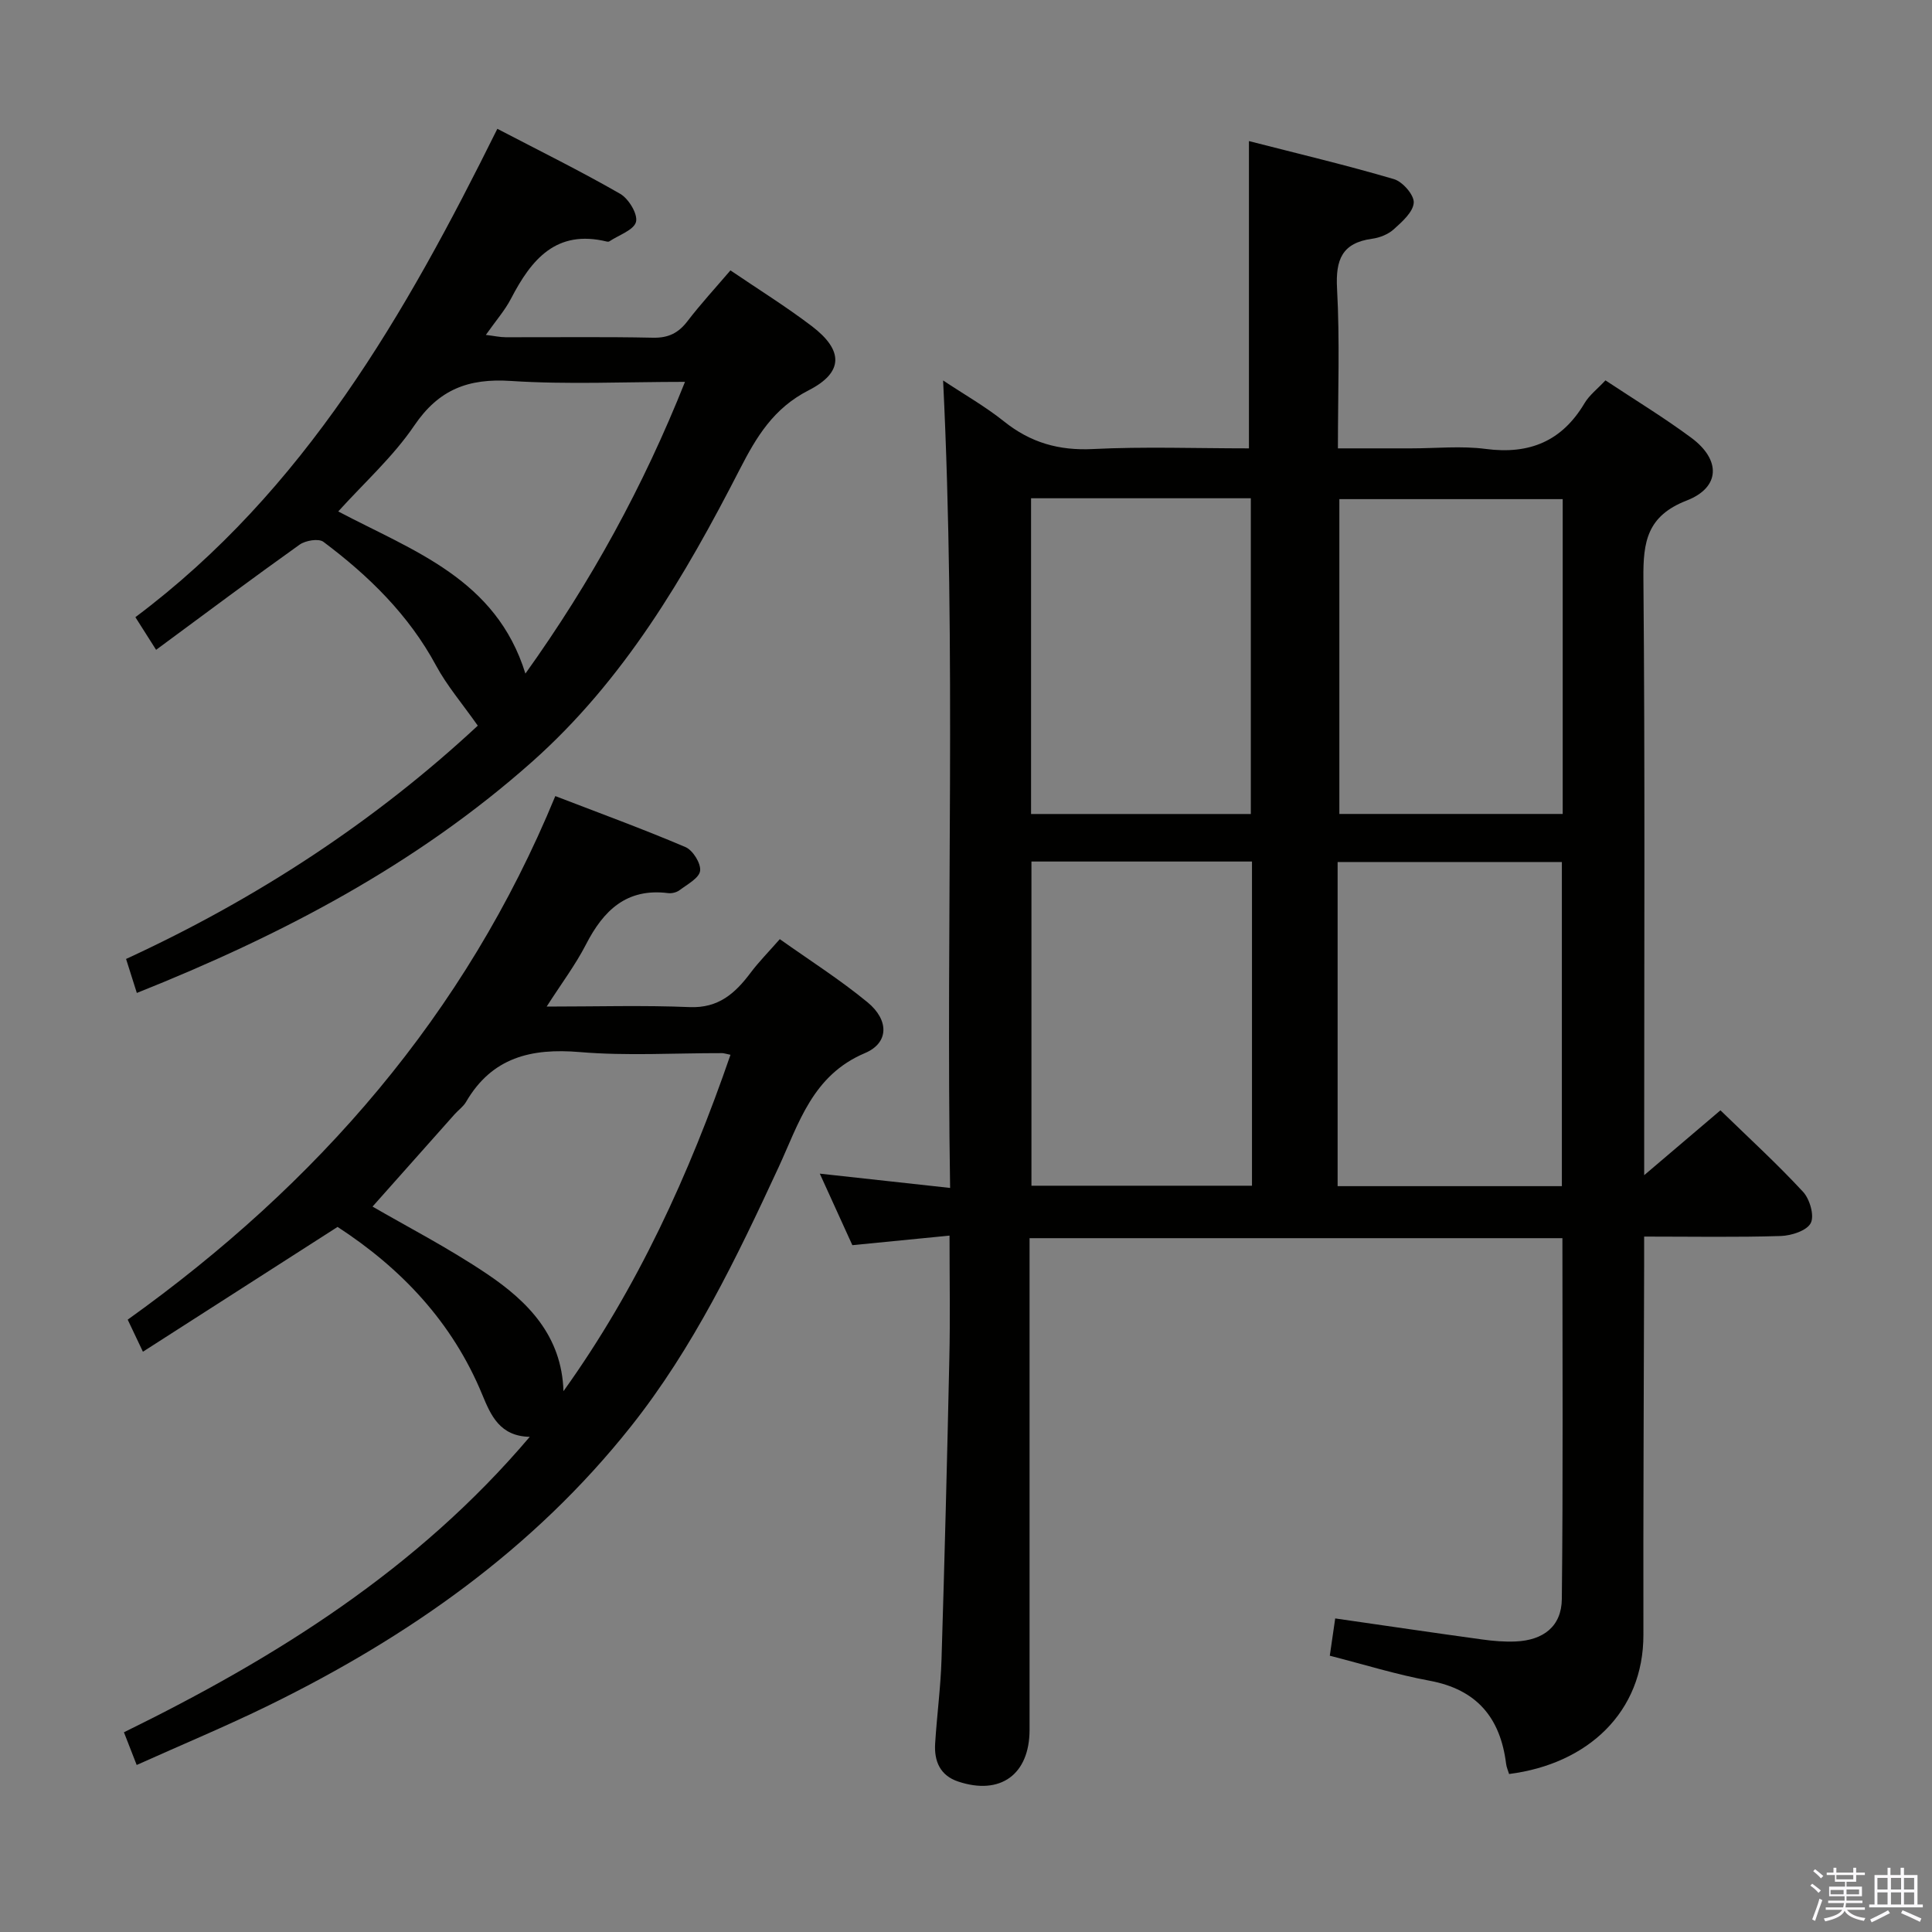 <svg enable-background="new 0 0 400 400" viewBox="0 0 400 400" xmlns="http://www.w3.org/2000/svg"><rect x="0" y="0" width="400" height="400" fill="#808080" stroke="none"/><path d="m374.8 390.4.4-.4c.7.5 1.3 1 1.8 1.4l-.5.5c-.5-.6-1.1-1.1-1.7-1.5zm1 7.3-.6-.3c.5-1.4 1.1-2.8 1.5-4.3.2.1.4.2.6.3-.5 1.3-1 2.8-1.5 4.3zm-.4-10.3.4-.4c.4.3 1 .8 1.7 1.4l-.5.5c-.4-.5-1-1-1.6-1.5zm2.5.3h1.7v-1h.6v1h3.5v-1h.6v1h1.8v.5h-1.8v1.4h-2v1h3.2v2h-3.2v.9h3.3v.5h-3.4c0 .3-.1.6-.1.9h4v.5h-3.7c.7.9 1.9 1.5 3.8 1.7-.1.2-.2.4-.3.6-2.1-.4-3.5-1.1-4-2.1-.4 1-1.8 1.7-4 2.2-.1-.2-.2-.4-.3-.6 2.1-.4 3.4-1 3.8-1.8h-3.4v-.5h3.6c.1-.3.1-.6.2-.9h-3.3v-.5h3.4c0-.3 0-.6 0-.9h-3.2v-2h3.3v-1h-2.1v-1.4h-1.7v-.5zm1.1 3.5v1h2.7c0-.3 0-.4 0-.4 0-.2 0-.2 0-.2 0-.1 0-.2 0-.3h-2.7zm1.2-3v.9h3.5v-.9zm4.7 3h-2.6v.6.4h2.6z" fill="#fbfafc"/><path d="m393.6 386.7h.6v1.5h2.8v6.1h1.1v.6h-11.1v-.6h1.1v-6.1h2.7v-1.5h.6v1.5h2.1v-1.5zm-2.7 8.8.4.6c-1.2.6-2.5 1.3-3.8 1.9-.1-.2-.2-.4-.3-.6 1.2-.6 2.5-1.2 3.7-1.9zm-2.2-6.7v2.4h2.1v-2.4zm0 3v2.5h2.1v-2.5zm2.8-3v2.4h2.1v-2.4zm0 3v2.5h2.1v-2.5zm6 6.1c-1.4-.7-2.7-1.3-3.9-1.8l.3-.6c1.5.6 2.7 1.2 3.9 1.7zm-1.2-9.1h-2.1v2.4h2.1zm-2.1 3v2.5h2.1v-2.5z" fill="#fbfafc"/><g fill="#010100"><path d="m196.59 255.82c-7 .69-13.26 1.3-20.12 1.98-2.06-4.52-4.23-9.29-6.74-14.81 9.03.99 17.46 1.91 26.98 2.96-.88-55.75 1.3-111.06-1.45-167.18 4.33 2.88 8.72 5.37 12.61 8.48 5.47 4.38 11.33 6.07 18.38 5.72 10.62-.53 21.28-.14 32.33-.14 0-20.99 0-41.68 0-63.62 10.09 2.59 20.14 4.97 30.03 7.88 1.79.53 4.19 3.28 4.09 4.87-.12 1.93-2.39 3.94-4.11 5.49-1.16 1.06-2.93 1.77-4.51 1.98-6.23.86-7.58 4.33-7.26 10.29.59 10.78.18 21.61.18 33.11h15.14c5.16 0 10.4-.55 15.48.12 9.03 1.18 15.76-1.59 20.44-9.47.99-1.67 2.66-2.94 4.33-4.73 6.02 3.99 12.1 7.68 17.79 11.9 6.13 4.55 6.02 10.26-.97 12.98-8.2 3.19-9.03 8.52-8.96 16.14.34 38.82.16 77.64.16 116.46v7.08c5.83-4.96 10.6-9.01 15.79-13.43 5.86 5.7 11.72 11.06 17.1 16.87 1.39 1.5 2.39 4.93 1.6 6.47-.8 1.57-4 2.61-6.19 2.68-9.14.29-18.3.12-28.31.12v5.97c-.06 25.49-.2 50.98-.15 76.46.03 16.02-11.5 26.76-27.81 28.84-.2-.68-.53-1.39-.62-2.13-1.19-9.52-6.06-15.38-15.86-17.19-6.83-1.26-13.51-3.35-20.64-5.17.36-2.46.72-4.95 1.12-7.72 10.43 1.5 20.4 2.98 30.39 4.35 2.3.32 4.65.52 6.96.42 5.76-.25 9.51-3.13 9.57-8.79.27-24.79.12-49.59.12-74.71-36.74 0-73.13 0-110.32 0v5.81c0 31.99.01 63.98 0 95.97 0 9.25-6.03 13.64-14.78 10.72-3.75-1.25-4.99-4.22-4.77-7.85.36-5.81 1.14-11.59 1.32-17.4.64-20.78 1.17-41.57 1.62-62.35.19-8.16.04-16.31.04-25.43zm126.78-10.24c0-22.46 0-44.67 0-67.11-15.43 0-30.67 0-46.43 0v67.11zm-109.82-67.21v67.12h45.66c0-22.54 0-44.73 0-67.12-15.31 0-30.25 0-45.66 0zm109.99-75.03c-15.79 0-31.02 0-46.24 0v65.18h46.24c0-21.84 0-43.39 0-65.18zm-110.07-.18v65.37h45.5c0-21.88 0-43.55 0-65.37-15.4 0-30.19 0-45.5 0z"/><path d="m109.68 297.48c-6.21-.12-8.06-4.45-9.84-8.75-6.19-15.02-16.81-26.16-29.95-34.71-13.47 8.64-26.72 17.14-40.3 25.84-1.27-2.67-2.1-4.44-3.15-6.64 39.21-28.06 69.86-63.06 88.53-108.4 9.16 3.53 18.15 6.81 26.95 10.56 1.53.65 3.23 3.39 3.03 4.92-.2 1.51-2.65 2.79-4.25 4-.61.46-1.61.71-2.38.61-8.59-1.08-13.38 3.58-17 10.63-2.17 4.22-5.07 8.07-8.14 12.86 10.43 0 20.03-.29 29.6.11 5.99.25 9.44-2.87 12.63-7.12 1.69-2.25 3.68-4.26 6.04-6.95 6.17 4.38 12.45 8.37 18.16 13.07 4.46 3.67 4.48 8.4-.53 10.52-10.88 4.6-13.66 14.51-17.91 23.7-8.68 18.73-17.61 37.31-30.56 53.62-20.2 25.44-46.05 43.55-74.9 57.7-8.9 4.36-18.07 8.17-27.41 12.37-.96-2.46-1.67-4.27-2.64-6.77 31.43-15.41 60.72-33.69 84.02-61.17zm6.98-9.45c15.34-21.41 26.04-44.9 34.58-69.65-1.07-.22-1.39-.34-1.72-.34-9.83-.02-19.71.6-29.47-.22-10.08-.85-18.2 1.1-23.56 10.32-.57.98-1.6 1.69-2.37 2.56-5.84 6.56-11.67 13.13-16.99 19.11 6.93 4.03 15.64 8.52 23.71 13.95 8.44 5.69 15.47 12.79 15.82 24.27z"/><path d="m98.92 150.24c-3.25-4.62-6.4-8.29-8.64-12.45-5.67-10.51-13.94-18.58-23.32-25.61-.99-.74-3.71-.29-4.94.59-9.84 7.01-19.52 14.26-29.7 21.77-1.7-2.69-2.92-4.6-4.29-6.76 35.04-26.24 55.94-62.79 74.94-101.11 8.77 4.57 17.24 8.75 25.42 13.45 1.76 1.01 3.69 4.19 3.29 5.81-.43 1.7-3.56 2.73-5.52 4.04-.12.08-.34.09-.49.05-10.5-2.58-15.65 3.68-19.86 11.79-1.28 2.47-3.18 4.62-5.22 7.53 1.74.21 2.93.48 4.12.48 10.16.03 20.32-.12 30.48.1 3.19.07 5.27-.97 7.15-3.43 2.72-3.55 5.77-6.86 8.89-10.51 5.71 3.88 11.47 7.46 16.84 11.54 6.55 4.98 6.65 9.56-.65 13.29-7.26 3.71-10.79 9.6-14.24 16.32-11.43 22.27-24.02 43.73-43.09 60.65-23.98 21.28-51.79 35.84-81.76 47.8-.78-2.47-1.46-4.61-2.23-7.04 27.25-12.54 51.7-28.65 72.82-48.3zm9.86-10.78c13.64-19.07 24.41-38.74 33.04-60.4-12.52 0-24.34.58-36.07-.19-8.79-.57-14.9 1.75-19.98 9.24-4.38 6.46-10.37 11.83-15.74 17.78 15.62 8.24 32.67 13.96 38.75 33.57z"/></g></svg>